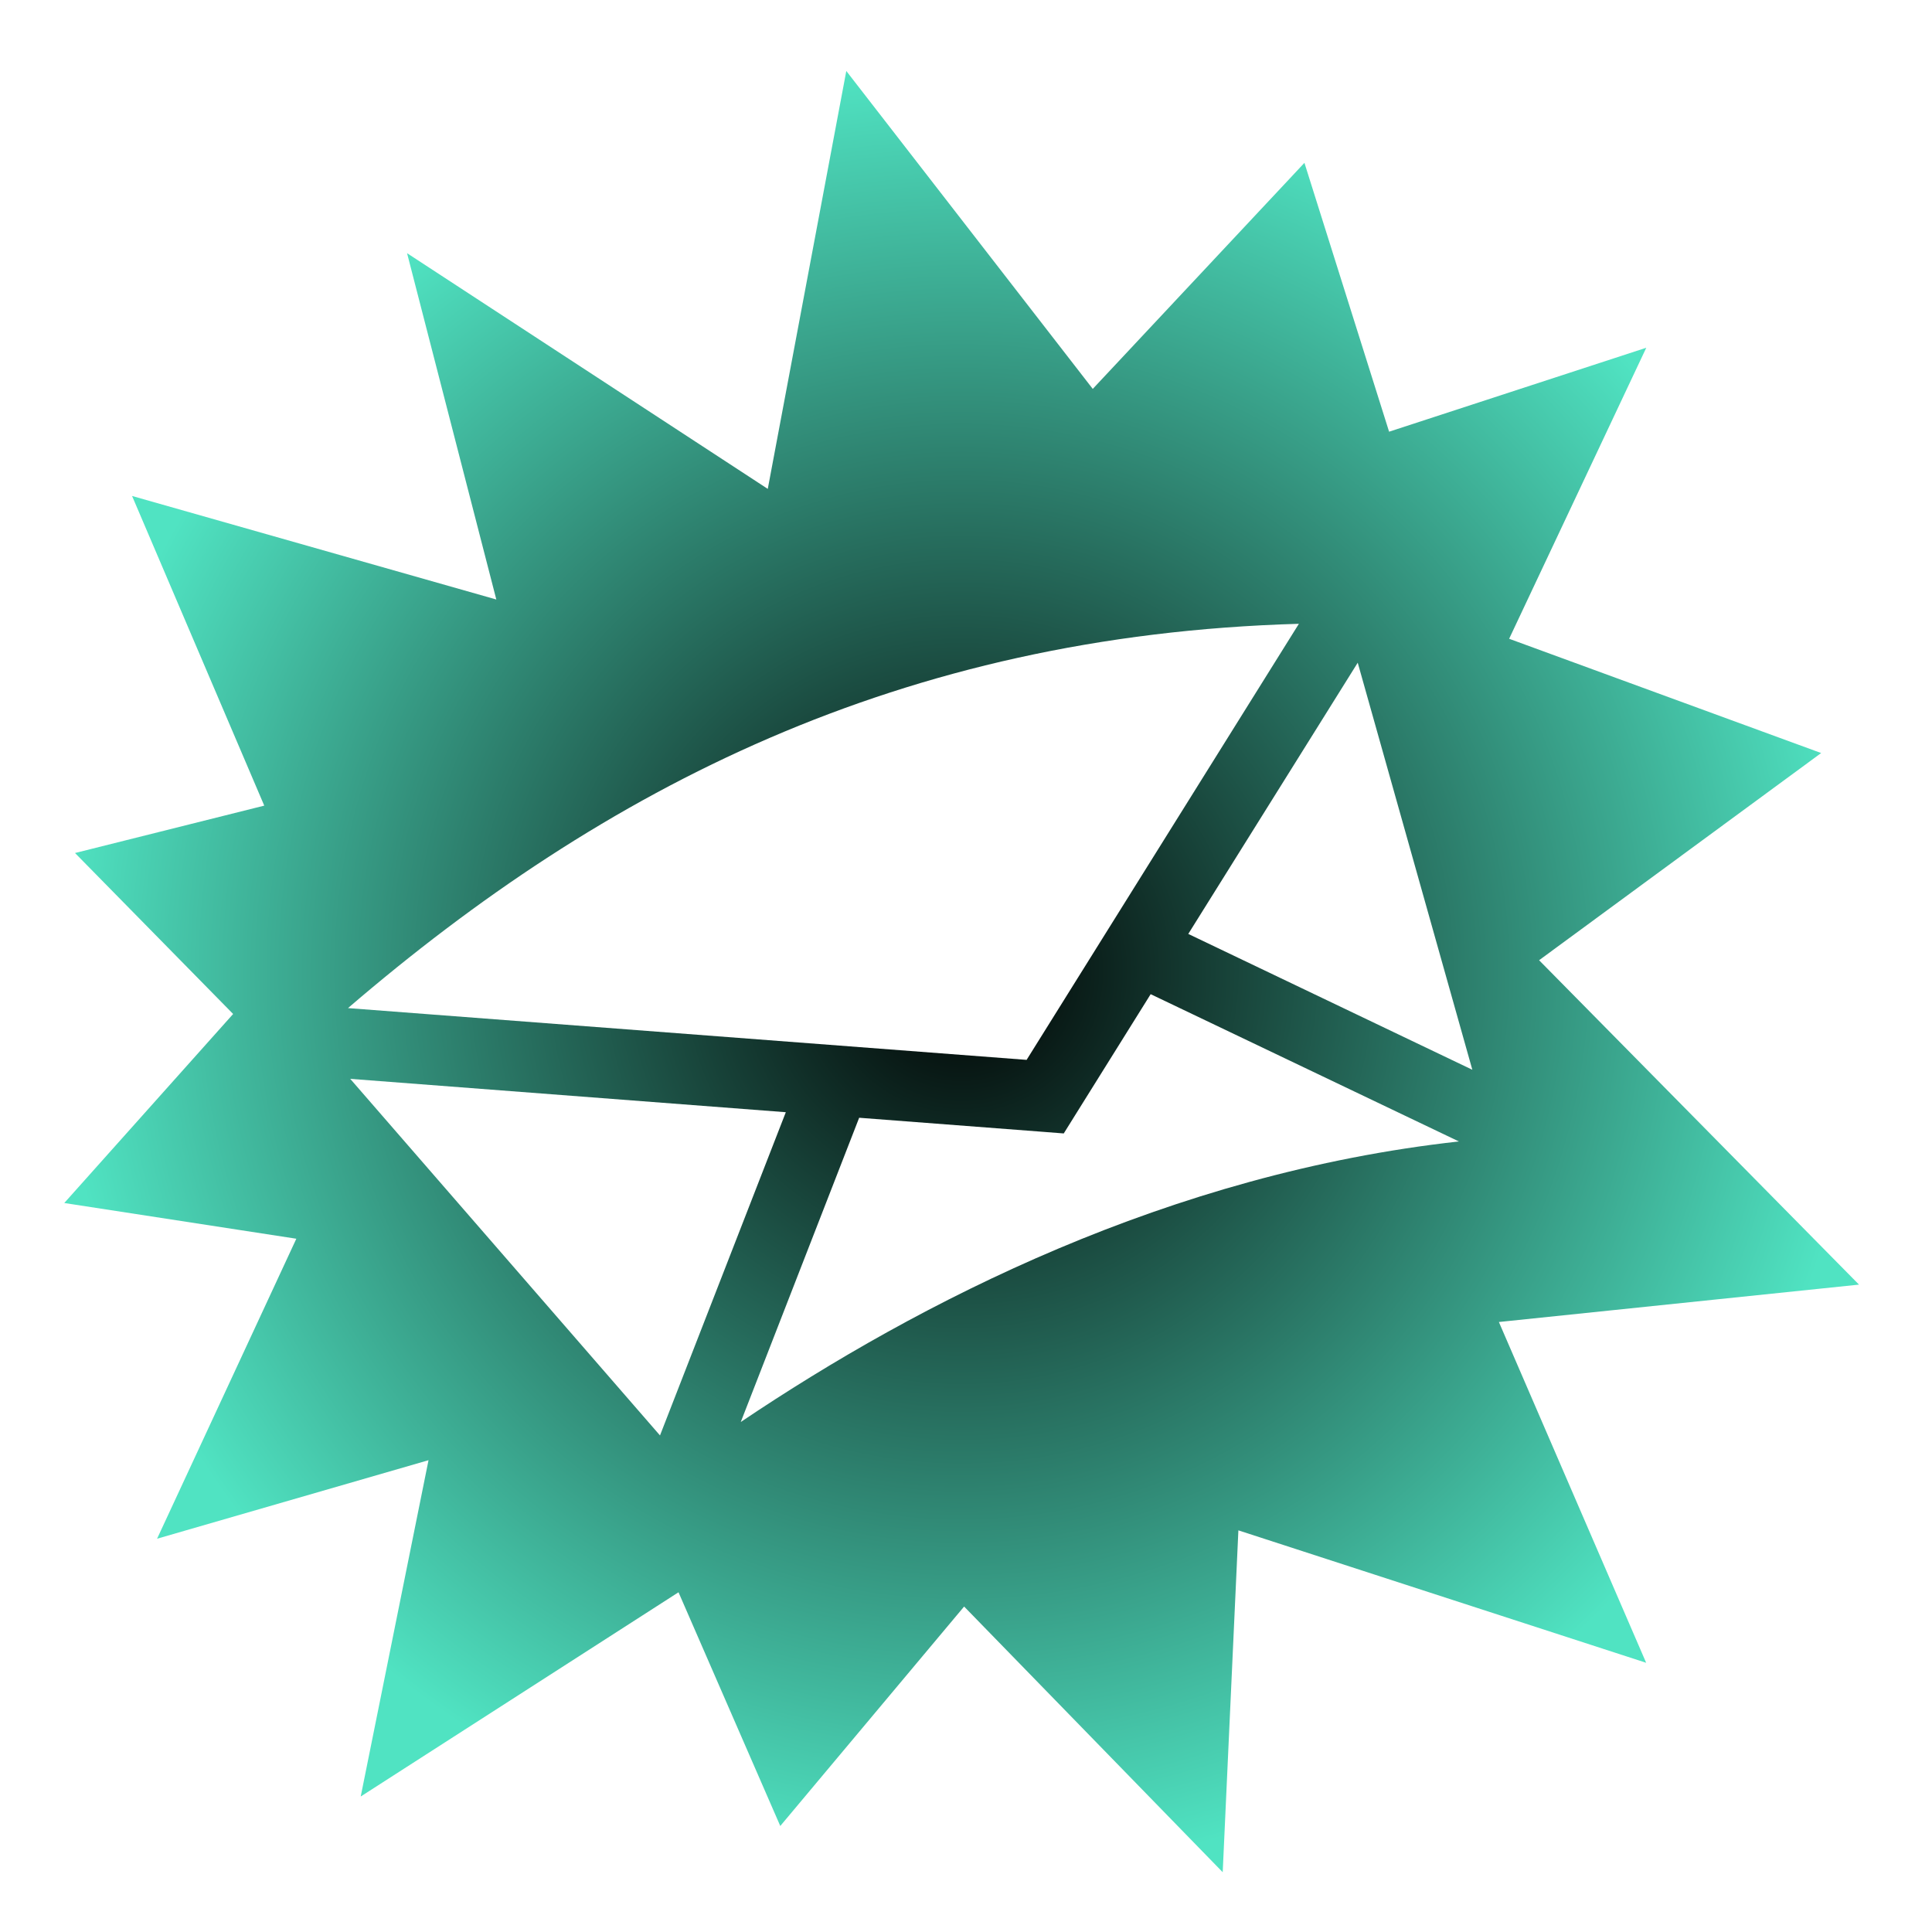 <svg style="height: 128px; width: 128px;" xmlns="http://www.w3.org/2000/svg" viewBox="0 0 512 512"><defs><radialGradient id="lorc-letter-bomb-gradient-0"><stop offset="0%" stop-color="#5a716a" stop-opacity="1"></stop><stop offset="100%" stop-color="#830c0c" stop-opacity="1"></stop></radialGradient><radialGradient id="lorc-letter-bomb-gradient-1"><stop offset="0%" stop-color="#000000" stop-opacity="1"></stop><stop offset="100%" stop-color="#50e3c2" stop-opacity="1"></stop></radialGradient></defs><g class="" style="" transform="translate(0,0)"><path d="M287.72 18.813l-65.314 84.25-56.094-59.907-22.437 71.25-68.156-22.25 36.343 77.125-82.688 30.282 74.75 54.907-84.78 85.968 95.436 9.906-39.03 90.312 108.063-35.094 4.156 90.594 68.53-70.406 48.72 58.156 26.967-61.937 84.22 54.124-17.97-89.125 71.938 20.81-36.906-79.5 61.5-9.467-44.75-50.094 41.905-42.658L441.97 213.5 477 131.437l-96.53 27.438 23.655-91.78-95.594 62.468-20.81-110.75zm-119.94 146.5c105.715 3.01 184.245 43.667 252 101.843l-179.842 13.72-72.157-115.563zm-15.593 10.312l44.907 71.875-75.28 36 30.374-107.875zm54.875 87.844l20.032 32.092 3 4.813 5.625-.438 48.593-3.718 31.375 80.624c-47.482-31.943-113.61-65.86-190.313-74.344l81.688-39.03zm212.125 22.436l-82.093 94.5-33.344-85.656 115.438-8.844z" fill="url(#lorc-letter-bomb-gradient-1)" transform="translate(0, 512) scale(1, -1) rotate(180, 256, 256) skewX(0) skewY(0)"></path></g></svg>